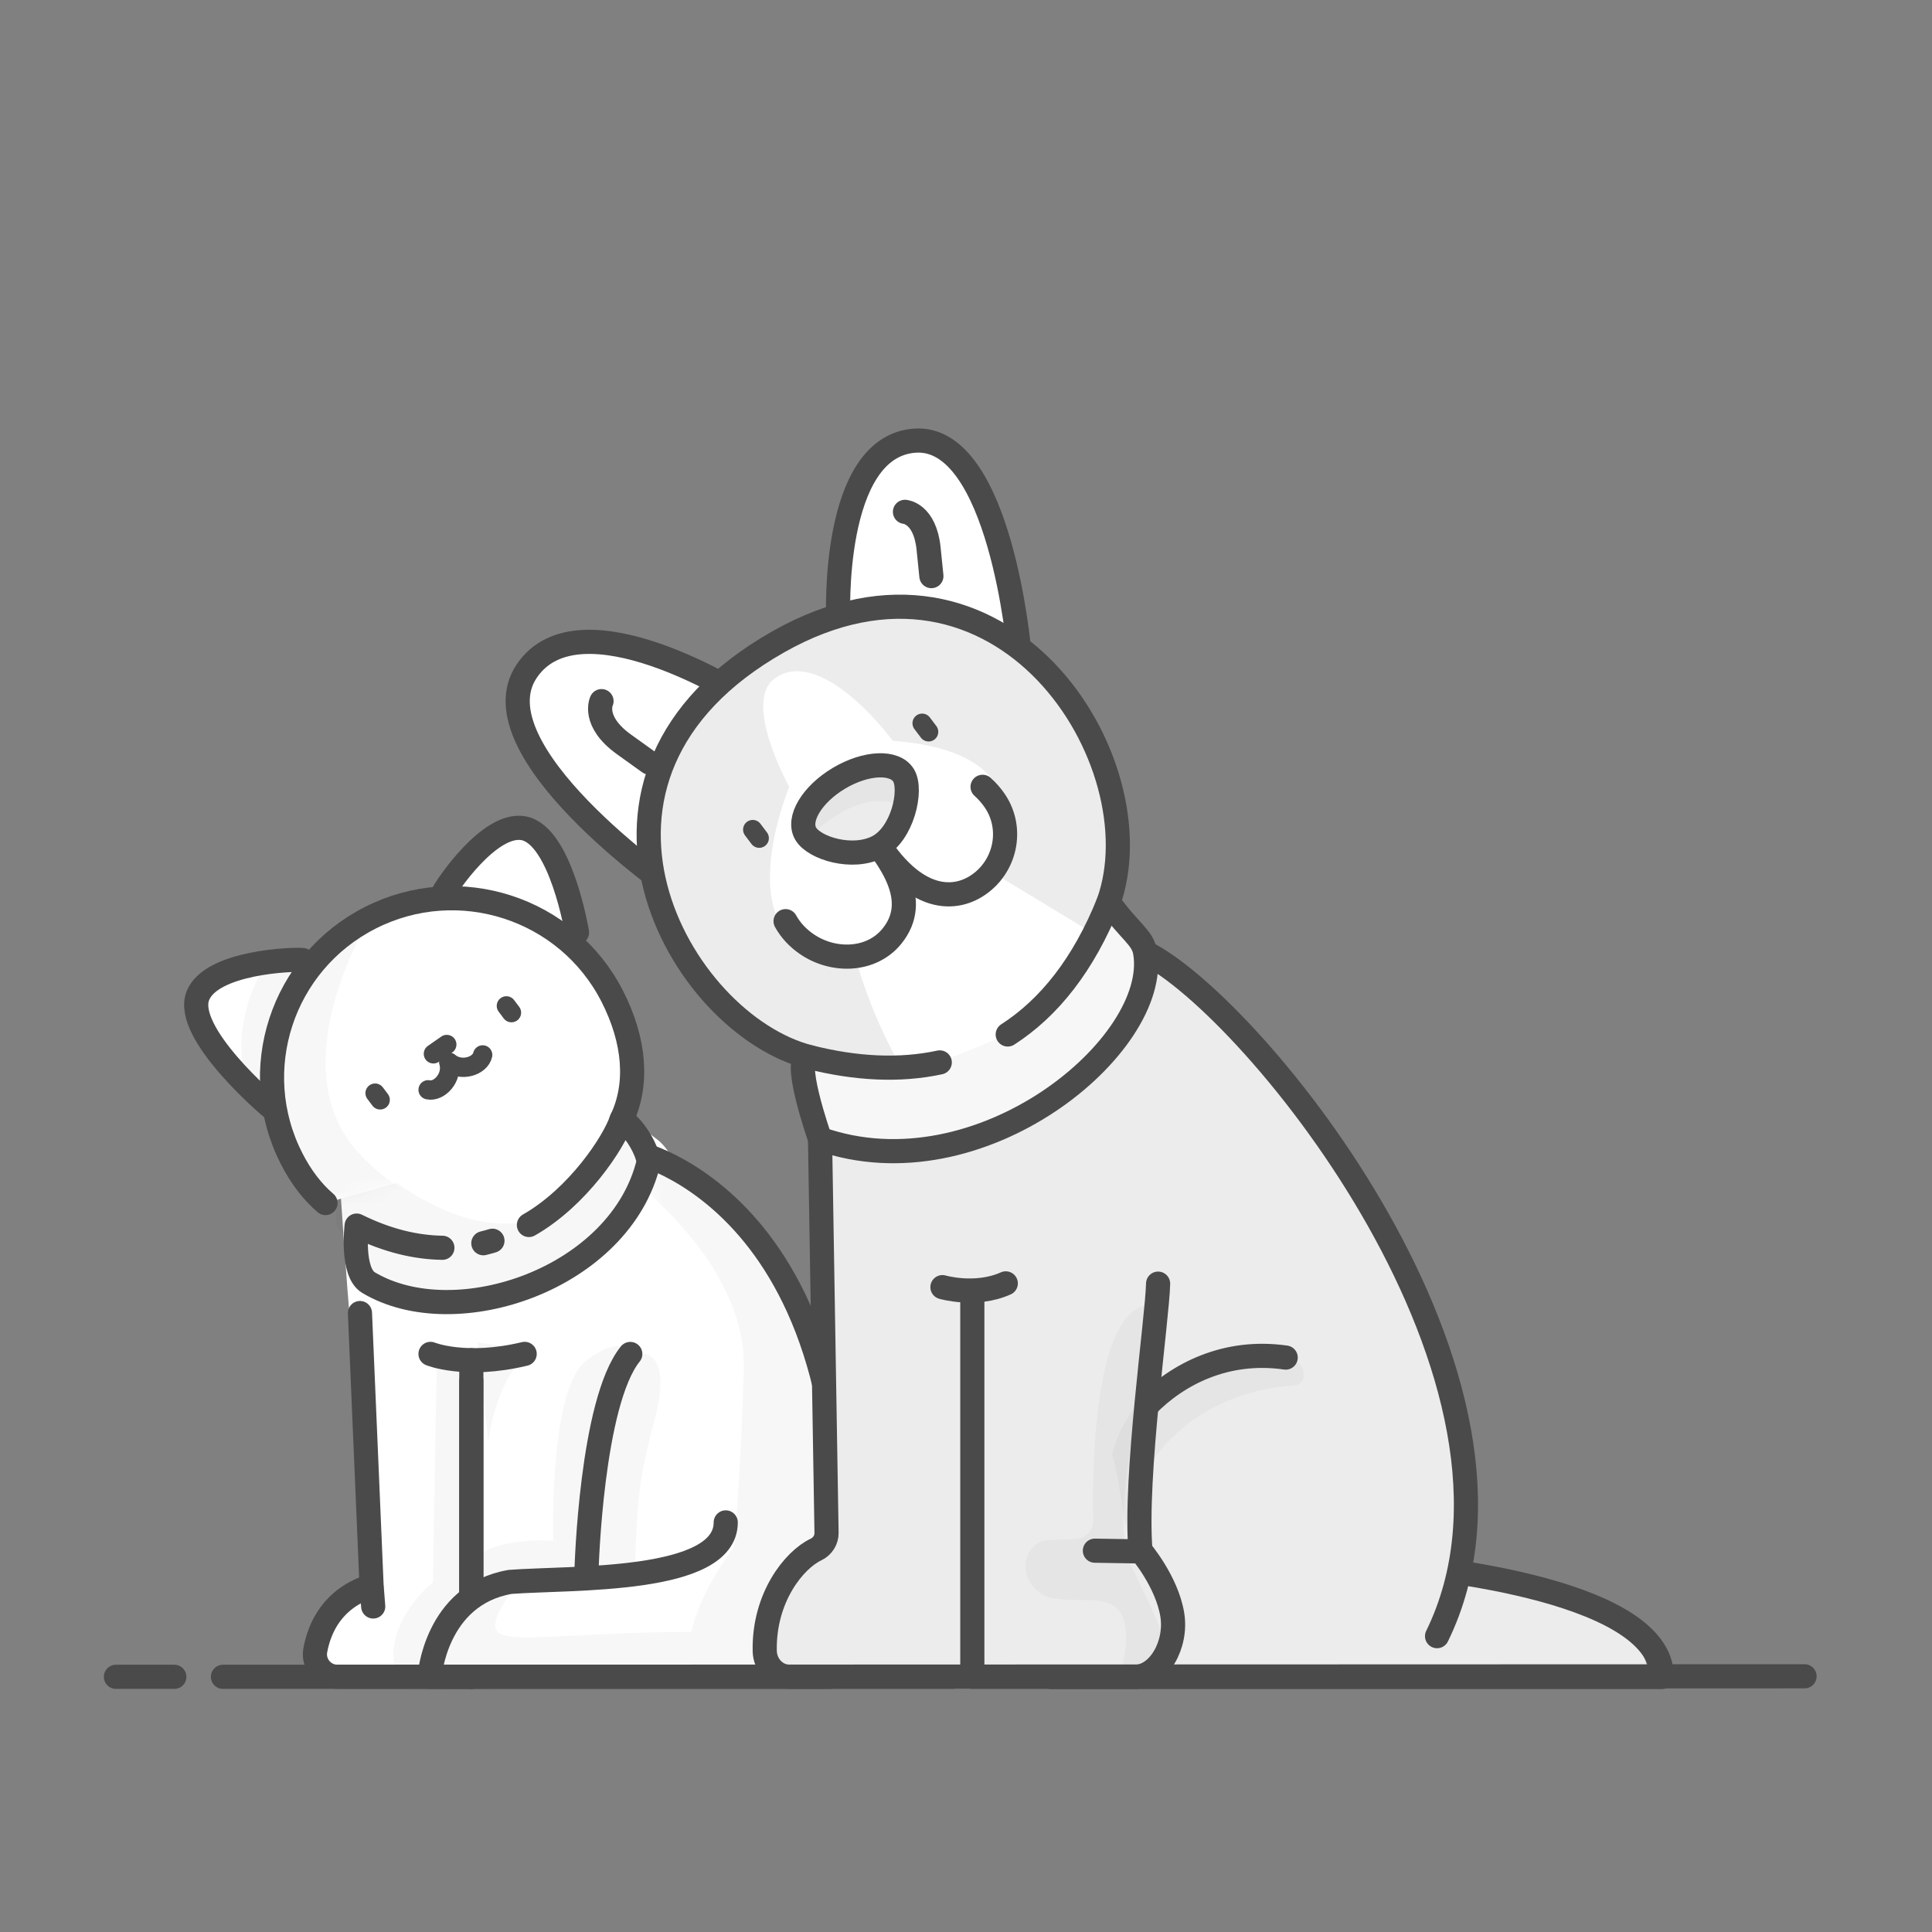 <svg width="150" height="150" viewBox="0 0 150 150" fill="none" xmlns="http://www.w3.org/2000/svg">
<rect x="0" y="0" width="150" height="150" fill="#808080" stroke="none"/>
<path fill-rule="evenodd" clip-rule="evenodd" d="M108.008 121.53C108.008 121.53 128.008 123.042 127.973 130.203H81.631" fill="#ECECEC"/>
<path d="M108.607 121.53C108.607 121.53 129.062 123.042 129.026 130.203H81.631" stroke="#4A4A4A" stroke-width="1.875" stroke-linecap="round" stroke-linejoin="round"/>
<path fill-rule="evenodd" clip-rule="evenodd" d="M52.235 69.004C52.235 69.004 36.751 58.228 40.9 52.095C45.006 46.023 57.7 54.097 57.7 54.097" fill="white"/>
<path d="M52.235 69.004C52.235 69.004 36.751 58.228 40.9 52.095C45.006 46.023 57.7 54.097 57.7 54.097" stroke="#4A4A4A" stroke-width="1.875" stroke-linecap="round" stroke-linejoin="round"/>
<path fill-rule="evenodd" clip-rule="evenodd" d="M46.702 54.436C46.702 54.436 45.94 55.998 48.456 57.802L50.408 59.202" fill="#F7F7F7"/>
<path d="M46.702 54.436C46.702 54.436 45.94 55.998 48.456 57.802L50.408 59.202" stroke="#4A4A4A" stroke-width="1.875" stroke-linecap="round" stroke-linejoin="round"/>
<path fill-rule="evenodd" clip-rule="evenodd" d="M65.081 48.078C65.081 48.078 64.468 34.67 71.032 34.212C77.658 33.75 79.126 50.521 79.126 50.521" fill="white"/>
<path d="M65.081 48.078C65.081 48.078 64.468 34.67 71.032 34.212C77.658 33.75 79.126 50.521 79.126 50.521" stroke="#4A4A4A" stroke-width="1.875" stroke-linecap="round" stroke-linejoin="round"/>
<path fill-rule="evenodd" clip-rule="evenodd" d="M28.621 81.217C28.621 81.217 48.259 79.122 48.65 82.283C49.041 85.445 47.802 86.102 51.029 88.472C54.258 90.841 60.852 111.52 60.852 111.52C60.852 111.52 54.448 126.682 53.688 126.691C52.929 126.698 31.123 125.805 30.83 125.675C27.974 124.416 25.879 83.135 25.879 83.135L28.621 81.217Z" fill="white"/>
<path fill-rule="evenodd" clip-rule="evenodd" d="M50.031 105.122C50.031 105.122 52.211 105.122 50.798 110.336C50.273 112.271 49.809 114.227 49.61 116.224C49.319 119.168 49.337 121.575 49.29 121.841C49.224 122.221 44.724 124.039 44.724 124.039C44.724 124.039 45.631 103.742 50.031 105.122Z" fill="#4A4A4A" fill-opacity="0.04"/>
<path fill-rule="evenodd" clip-rule="evenodd" d="M28.709 90.188C28.709 90.188 25.518 92.521 26.144 95.147C26.778 96.469 29.534 97.763 31.976 98.214C33.576 98.508 35.245 98.255 36.766 97.676C44.681 94.661 40.159 94.972 39.242 94.988C33.898 95.076 28.709 90.188 28.709 90.188Z" fill="#4A4A4A" fill-opacity="0.04"/>
<path fill-rule="evenodd" clip-rule="evenodd" d="M20.975 85.91C20.975 85.91 14.193 80.177 15.371 77.287C16.433 74.687 22.733 74.456 23.493 74.537" fill="white"/>
<mask id="mask0_1707_1303" style="mask-type:alpha" maskUnits="userSpaceOnUse" x="15" y="74" width="9" height="12">
<path d="M15.371 77.288C14.193 80.177 20.975 85.91 20.975 85.91L23.493 74.537C23.419 74.528 23.292 74.524 23.122 74.524C21.552 74.524 16.33 74.942 15.371 77.288Z" fill="white"/>
</mask>
<g mask="url(#mask0_1707_1303)">
<path fill-rule="evenodd" clip-rule="evenodd" d="M22.095 72.938C22.095 72.938 17.827 77.171 18.925 83.271C20.025 89.371 23.996 87.863 24.342 87.346C24.687 86.83 25.034 73.57 24.92 73.226C24.803 72.881 22.095 72.938 22.095 72.938Z" fill="#4A4A4A" fill-opacity="0.04"/>
</g>
<path d="M20.975 85.91C20.975 85.91 14.193 80.177 15.371 77.287C16.433 74.687 22.733 74.456 23.493 74.537" stroke="#4A4A4A" stroke-width="1.875" stroke-linecap="round" stroke-linejoin="round"/>
<path fill-rule="evenodd" clip-rule="evenodd" d="M44.799 72.394C44.799 72.394 43.539 64.788 40.617 64.299C37.988 63.858 34.67 68.795 34.359 69.444" fill="white"/>
<path d="M44.799 72.394C44.799 72.394 43.539 64.788 40.617 64.299C37.988 63.858 34.67 68.795 34.359 69.444" stroke="#4A4A4A" stroke-width="1.875" stroke-linecap="round" stroke-linejoin="round"/>
<path fill-rule="evenodd" clip-rule="evenodd" d="M36.594 105.608V130.187H26.209C25.112 130.187 24.282 129.201 24.479 128.127C24.794 126.404 25.8 124.079 28.849 123.123L27.947 101.945" fill="white"/>
<mask id="mask1_1707_1303" style="mask-type:alpha" maskUnits="userSpaceOnUse" x="24" y="101" width="13" height="30">
<path d="M28.849 123.124C25.801 124.079 24.794 126.404 24.479 128.127C24.283 129.201 25.111 130.187 26.208 130.187H36.595V105.608L27.948 101.945L28.849 123.124Z" fill="white"/>
</mask>
<g mask="url(#mask1_1707_1303)">
<path fill-rule="evenodd" clip-rule="evenodd" d="M33.425 105.116C33.425 105.116 31.937 105.281 33.899 106.354L33.612 122.846C33.612 122.846 29.925 125.78 30.643 129.457C31.36 133.134 37.175 130.235 37.175 130.235L36.594 105.608L33.425 105.116Z" fill="#4A4A4A" fill-opacity="0.04"/>
</g>
<path d="M36.594 105.608V130.187H26.209C25.112 130.187 24.282 129.201 24.479 128.127C24.794 126.404 25.8 124.079 28.849 123.123L27.947 101.945" stroke="#4A4A4A" stroke-width="1.875" stroke-linecap="round" stroke-linejoin="round"/>
<path fill-rule="evenodd" clip-rule="evenodd" d="M25.272 93.403C24.273 92.548 23.387 91.414 22.645 89.966C19.143 83.121 21.873 74.747 28.745 71.258C35.615 67.769 44.025 70.49 47.527 77.333C49.322 80.841 49.56 84.227 48.245 86.966" fill="white"/>
<mask id="mask2_1707_1303" style="mask-type:alpha" maskUnits="userSpaceOnUse" x="21" y="69" width="29" height="25">
<path d="M28.744 71.257C21.874 74.746 19.143 83.122 22.645 89.966C23.386 91.413 24.273 92.548 25.273 93.403L48.244 86.965C49.56 84.227 49.322 80.84 47.527 77.334C45.059 72.511 40.158 69.738 35.074 69.738C32.942 69.738 30.775 70.225 28.744 71.257Z" fill="white"/>
</mask>
<g mask="url(#mask2_1707_1303)">
<path fill-rule="evenodd" clip-rule="evenodd" d="M28.745 71.257C28.745 71.257 21.611 82.688 27.812 89.471C32.194 94.263 37.769 94.766 37.769 94.766L19.214 96.301L18.034 83.007L26.523 69.208L28.745 71.257Z" fill="#4A4A4A" fill-opacity="0.04"/>
</g>
<path d="M25.272 93.403C24.273 92.548 23.387 91.414 22.645 89.966C19.143 83.121 21.873 74.747 28.745 71.258C35.615 67.769 44.025 70.49 47.527 77.333C49.322 80.841 49.56 84.227 48.245 86.966" stroke="#4A4A4A" stroke-width="1.875" stroke-linecap="round" stroke-linejoin="round"/>
<path d="M28.976 124.726L28.868 123.351" stroke="#4A4A4A" stroke-width="1.875" stroke-linecap="round" stroke-linejoin="round"/>
<path fill-rule="evenodd" clip-rule="evenodd" d="M48.755 104.691C48.755 104.691 47.85 103.87 45.541 105.61C42.59 107.836 42.956 119.628 42.956 119.628C42.956 119.628 38.423 119.244 36.593 121.199C34.765 123.153 37.079 124.416 37.079 124.416L45.541 122.544L48.755 104.691Z" fill="#4A4A4A" fill-opacity="0.04"/>
<path fill-rule="evenodd" clip-rule="evenodd" d="M41.47 104.845C38.598 106.443 38.008 111.484 37.907 111.841L37.08 104.223" fill="#4A4A4A" fill-opacity="0.04"/>
<path d="M36.594 130.187V107.204" stroke="#4A4A4A" stroke-width="1.875" stroke-linecap="round" stroke-linejoin="round"/>
<path fill-rule="evenodd" clip-rule="evenodd" d="M49.655 89.558C49.655 89.558 69.504 94.263 64.453 130.186H33.35C33.35 130.186 33.788 123.831 39.602 122.819C44.394 122.457 56.346 122.932 56.346 118.199" fill="white"/>
<mask id="mask3_1707_1303" style="mask-type:alpha" maskUnits="userSpaceOnUse" x="33" y="89" width="33" height="42">
<path d="M56.344 118.198C56.344 122.932 44.394 122.457 39.602 122.818C33.788 123.83 33.35 130.187 33.35 130.187H64.453C69.504 94.262 49.655 89.558 49.655 89.558" fill="white"/>
</mask>
<g mask="url(#mask3_1707_1303)">
<path fill-rule="evenodd" clip-rule="evenodd" d="M50.133 81.937L49.628 85.507C48.328 88.109 48.894 91.237 51.009 93.237C54.326 96.374 57.899 101.029 57.748 106.327C57.489 115.268 56.97 120.115 56.97 120.115C56.97 120.115 54.303 123.627 53.688 126.691C39.545 126.792 36.602 128.617 39.402 123.978C42.203 119.337 33.35 125.362 33.35 125.362V133.227C33.35 133.227 48.048 135.392 51.841 135.433C55.637 135.475 66.458 134.453 66.458 134.453L70.013 110.349C70.013 110.349 64.032 94.111 63.269 92.884C62.506 91.658 57.071 84.101 55.022 82.773C52.969 81.445 50.133 81.937 50.133 81.937Z" fill="#4A4A4A" fill-opacity="0.04"/>
</g>
<path d="M49.655 89.558C49.655 89.558 69.504 94.263 64.453 130.186H33.35C33.35 130.186 33.788 123.831 39.602 122.819C44.394 122.457 56.346 122.932 56.346 118.199" stroke="#4A4A4A" stroke-width="1.875" stroke-linecap="round" stroke-linejoin="round"/>
<path fill-rule="evenodd" clip-rule="evenodd" d="M73.952 130.187H61.335C60.231 130.187 59.397 129.281 59.374 128.181C59.288 124.039 61.653 121.109 63.353 120.304C63.857 120.065 64.181 119.563 64.172 119.009L63.667 88.419L62.879 82.081C52.711 79.523 41.918 60.314 60.422 49.833C77.829 39.973 89.93 59.202 86.07 70.042C85.36 72.034 87.104 72.837 88.91 73.947C97.346 78.123 121.177 107.42 111.573 127.031" fill="#ECECEC"/>
<mask id="mask4_1707_1303" style="mask-type:alpha" maskUnits="userSpaceOnUse" x="50" y="47" width="64" height="84">
<path d="M60.423 49.833C41.919 60.314 52.711 79.523 62.879 82.08L63.666 88.417L64.173 119.009C64.18 119.564 63.857 120.065 63.353 120.303C61.652 121.109 59.289 124.039 59.374 128.181C59.397 129.282 60.23 130.187 61.335 130.187H73.951L111.572 127.03C121.177 107.42 97.345 78.124 88.911 73.947C87.104 72.837 85.36 72.033 86.07 70.042C89.183 61.3 81.917 47.105 69.86 47.105C66.965 47.105 63.793 47.924 60.423 49.833Z" fill="white"/>
</mask>
<g mask="url(#mask4_1707_1303)">
<path fill-rule="evenodd" clip-rule="evenodd" d="M100.432 107.575C94.12 107.973 88.662 111.902 87.385 118.442C86.552 112.979 86.328 112.979 86.328 112.979C86.328 112.979 87.471 107.229 93.188 106.266C96.214 105.757 99.137 105.25 100.612 105.721C101.302 105.943 101.623 107.471 100.432 107.575Z" fill="#4A4A4A" fill-opacity="0.04"/>
</g>
<path d="M73.952 130.187H61.335C60.231 130.187 59.397 129.281 59.374 128.181C59.288 124.039 61.653 121.109 63.353 120.304C63.857 120.065 64.181 119.563 64.172 119.009L63.667 88.419L62.879 82.081C52.711 79.523 41.918 60.314 60.422 49.833C77.829 39.973 89.93 59.202 86.07 70.042C85.36 72.034 87.104 72.837 88.91 73.947C97.346 78.123 121.177 107.42 111.573 127.031" stroke="#4A4A4A" stroke-width="1.875" stroke-linecap="round" stroke-linejoin="round"/>
<path d="M99.821 105.401C95.16 104.728 91.394 106.71 89.029 109.141" stroke="#4A4A4A" stroke-width="1.875" stroke-linecap="round" stroke-linejoin="round"/>
<mask id="mask5_1707_1303" style="mask-type:alpha" maskUnits="userSpaceOnUse" x="75" y="99" width="17" height="32">
<path d="M75.491 100.599V130.187H88.117C89.962 130.187 91.398 127.696 91.014 125.362C90.59 122.771 88.545 120.382 88.545 120.382C88.074 114.642 89.858 102.356 89.915 99.662L75.491 100.599Z" fill="white"/>
</mask>
<g mask="url(#mask5_1707_1303)">
<path fill-rule="evenodd" clip-rule="evenodd" d="M87.053 129.652C87.053 129.652 88.2 125.88 86.499 124.694C85.505 123.998 83.92 124.362 81.898 124.112C80.06 123.884 78.956 121.745 80.069 120.27C80.371 119.869 80.807 119.591 81.427 119.567C82.286 119.534 82.972 119.506 83.499 119.486C84.287 119.452 84.897 118.806 84.881 118.019C84.797 113.563 84.957 100.096 90.084 101.386C89.106 105.615 85.932 117.999 87.783 121.543C89.634 125.086 91.382 129.52 91.382 129.52L90.294 131.281L87.053 129.652Z" fill="#4A4A4A" fill-opacity="0.04"/>
</g>
<path d="M89.915 99.662C89.857 102.356 88.073 114.642 88.544 120.381C88.544 120.381 90.591 122.772 91.015 125.361C91.398 127.696 89.961 130.187 88.117 130.187H75.491V100.6" stroke="#4A4A4A" stroke-width="1.875" stroke-linecap="round" stroke-linejoin="round"/>
<path d="M73.171 99.933C73.171 99.933 75.748 100.691 78.088 99.641" stroke="#4A4A4A" stroke-width="1.875" stroke-linecap="round" stroke-linejoin="round"/>
<path d="M85.007 120.395L88.545 120.452" stroke="#4A4A4A" stroke-width="1.875" stroke-linecap="round" stroke-linejoin="round"/>
<path fill-rule="evenodd" clip-rule="evenodd" d="M60.117 52.697C57.648 54.563 61.277 61.088 61.277 61.088C61.277 61.088 55.59 74.723 66.384 74.272C67.909 79.709 70.261 83.324 70.261 83.324L83.755 79.709L84.952 72.512L76.888 67.63C76.888 67.63 82.387 58.502 69.324 57.514C65.884 53.124 62.365 50.999 60.117 52.697Z" fill="white"/>
<path fill-rule="evenodd" clip-rule="evenodd" d="M76.287 61.089C76.665 61.426 76.988 61.803 77.257 62.203C78.733 64.41 78.038 67.42 75.774 68.82C73.651 70.13 70.359 69.723 67.288 63.945" fill="white"/>
<path fill-rule="evenodd" clip-rule="evenodd" d="M67.106 64.27C69.137 66.737 71.533 69.885 69.242 72.694C67.659 74.637 64.714 74.721 62.642 73.304C61.973 72.847 61.392 72.247 60.992 71.519" fill="white"/>
<path d="M76.287 61.089C76.665 61.426 76.988 61.803 77.257 62.203C78.733 64.41 78.038 67.42 75.774 68.82C73.651 70.13 70.359 69.723 67.288 63.945" stroke="#4A4A4A" stroke-width="1.875" stroke-linecap="round" stroke-linejoin="round"/>
<path d="M67.106 64.27C69.137 66.737 71.533 69.885 69.242 72.694C67.659 74.637 64.714 74.721 62.642 73.304C61.973 72.847 61.392 72.247 60.992 71.519" stroke="#4A4A4A" stroke-width="1.875" stroke-linecap="round" stroke-linejoin="round"/>
<path fill-rule="evenodd" clip-rule="evenodd" d="M70.156 60.203C70.836 61.331 70.086 64.762 68.139 65.76C66.193 66.76 63.241 65.868 62.561 64.74C61.882 63.611 63.031 61.682 65.128 60.429C67.224 59.176 69.475 59.075 70.156 60.203Z" fill="#ECECEC"/>
<mask id="mask6_1707_1303" style="mask-type:alpha" maskUnits="userSpaceOnUse" x="62" y="59" width="9" height="8">
<path d="M65.128 60.429C63.03 61.682 61.881 63.611 62.561 64.74C63.242 65.87 66.192 66.76 68.14 65.76C70.087 64.762 70.835 61.331 70.157 60.203C69.838 59.678 69.181 59.419 68.357 59.419C67.412 59.419 66.248 59.759 65.128 60.429Z" fill="white"/>
</mask>
<g mask="url(#mask6_1707_1303)">
<path fill-rule="evenodd" clip-rule="evenodd" d="M63.378 64.496C63.378 64.496 66.341 61.6 69.229 62.302C72.115 63.003 69.672 59.418 69.672 59.418C69.672 59.418 66.698 59.051 66.27 59.551C65.841 60.05 62.8 62.683 62.868 63.239C62.935 63.797 63.378 64.496 63.378 64.496Z" fill="#4A4A4A" fill-opacity="0.04"/>
</g>
<path fill-rule="evenodd" clip-rule="evenodd" d="M70.156 60.203C70.836 61.331 70.086 64.762 68.139 65.76C66.193 66.76 63.241 65.868 62.561 64.74C61.882 63.611 63.031 61.682 65.128 60.429C67.224 59.176 69.475 59.075 70.156 60.203Z" stroke="#4A4A4A" stroke-width="1.875" stroke-linecap="round" stroke-linejoin="round"/>
<path d="M140.105 130.148L17.31 130.187" stroke="#4A4A4A" stroke-width="1.875" stroke-linecap="round" stroke-linejoin="round"/>
<path d="M48.935 105.122C45.905 108.88 45.541 121.841 45.541 121.841" stroke="#4A4A4A" stroke-width="1.875" stroke-linecap="round" stroke-linejoin="round"/>
<path d="M40.735 105.116C36.126 106.223 33.425 105.116 33.425 105.116" stroke="#4A4A4A" stroke-width="1.875" stroke-linecap="round" stroke-linejoin="round"/>
<path d="M71.594 56.153L72.097 56.819" stroke="#4A4A4A" stroke-width="1.5" stroke-linecap="round" stroke-linejoin="round"/>
<path d="M58.442 64.41L58.945 65.076" stroke="#4A4A4A" stroke-width="1.5" stroke-linecap="round" stroke-linejoin="round"/>
<path d="M39.316 78.097L39.71 78.621" stroke="#4A4A4A" stroke-width="1.5" stroke-linecap="round" stroke-linejoin="round"/>
<path d="M29.122 84.871L29.516 85.393" stroke="#4A4A4A" stroke-width="1.5" stroke-linecap="round" stroke-linejoin="round"/>
<path fill-rule="evenodd" clip-rule="evenodd" d="M33.239 84.612C34.091 84.797 35.164 83.684 34.856 82.482Z" fill="white"/>
<path d="M33.239 84.612C34.091 84.797 35.164 83.684 34.856 82.482" stroke="#4A4A4A" stroke-width="1.5" stroke-linecap="round" stroke-linejoin="round"/>
<path fill-rule="evenodd" clip-rule="evenodd" d="M37.474 81.904C37.288 82.753 35.826 83.259 34.856 82.481Z" fill="white"/>
<path d="M37.474 81.904C37.288 82.753 35.826 83.259 34.856 82.481" stroke="#4A4A4A" stroke-width="1.5" stroke-linecap="round" stroke-linejoin="round"/>
<path fill-rule="evenodd" clip-rule="evenodd" d="M72.963 82.486C69.842 83.16 66.434 82.978 62.878 82.08C61.294 81.681 63.666 88.419 63.666 88.419C76.115 92.803 90.118 81.127 88.91 73.947C88.71 72.757 87.706 72.335 86.071 70.042C84.123 74.911 81.438 78.26 78.24 80.317" fill="#F7F7F7"/>
<path d="M72.963 82.486C69.842 83.16 66.434 82.978 62.878 82.08C61.294 81.681 63.666 88.419 63.666 88.419C76.115 92.803 90.118 81.127 88.91 73.947C88.71 72.757 87.706 72.335 86.071 70.042C84.123 74.911 81.438 78.26 78.24 80.317" stroke="#4A4A4A" stroke-width="1.875" stroke-linecap="round" stroke-linejoin="round"/>
<path fill-rule="evenodd" clip-rule="evenodd" d="M70.261 39.739C70.261 39.739 71.816 39.847 72.096 42.597L72.313 44.729" fill="#F7F7F7"/>
<path d="M70.261 39.739C70.261 39.739 71.816 39.847 72.096 42.597L72.313 44.729" stroke="#4A4A4A" stroke-width="1.875" stroke-linecap="round" stroke-linejoin="round"/>
<path d="M33.65 81.819L34.688 81.095" stroke="#4A4A4A" stroke-width="1.5" stroke-linecap="round" stroke-linejoin="round"/>
<path fill-rule="evenodd" clip-rule="evenodd" d="M34.347 96.877C32.315 96.847 30.09 96.341 27.691 95.154C27.691 95.154 27.247 98.766 28.612 99.581C35.367 103.614 48.203 99.277 50.365 90.189C50.184 89.156 49.412 87.931 48.761 87.32C48.46 87.038 48.38 86.577 48.244 86.965C47.634 88.739 44.857 92.945 41.065 95.108" fill="#F7F7F7"/>
<path d="M34.347 96.877C32.315 96.847 30.09 96.341 27.691 95.154C27.691 95.154 27.247 98.766 28.612 99.581C35.367 103.614 48.203 99.277 50.365 90.189C50.184 89.156 49.412 87.931 48.761 87.32C48.46 87.038 48.38 86.577 48.244 86.965C47.634 88.739 44.857 92.945 41.065 95.108" stroke="#4A4A4A" stroke-width="1.875" stroke-linecap="round" stroke-linejoin="round"/>
<path fill-rule="evenodd" clip-rule="evenodd" d="M38.234 96.331C38.003 96.402 37.766 96.466 37.526 96.525Z" fill="#F7F7F7"/>
<path d="M38.234 96.331C38.003 96.402 37.766 96.466 37.526 96.525" stroke="#4A4A4A" stroke-width="1.875" stroke-linecap="round" stroke-linejoin="round"/>
<path d="M13.535 130.187H9" stroke="#4A4A4A" stroke-width="1.875" stroke-linecap="round" stroke-linejoin="round"/>
</svg>
